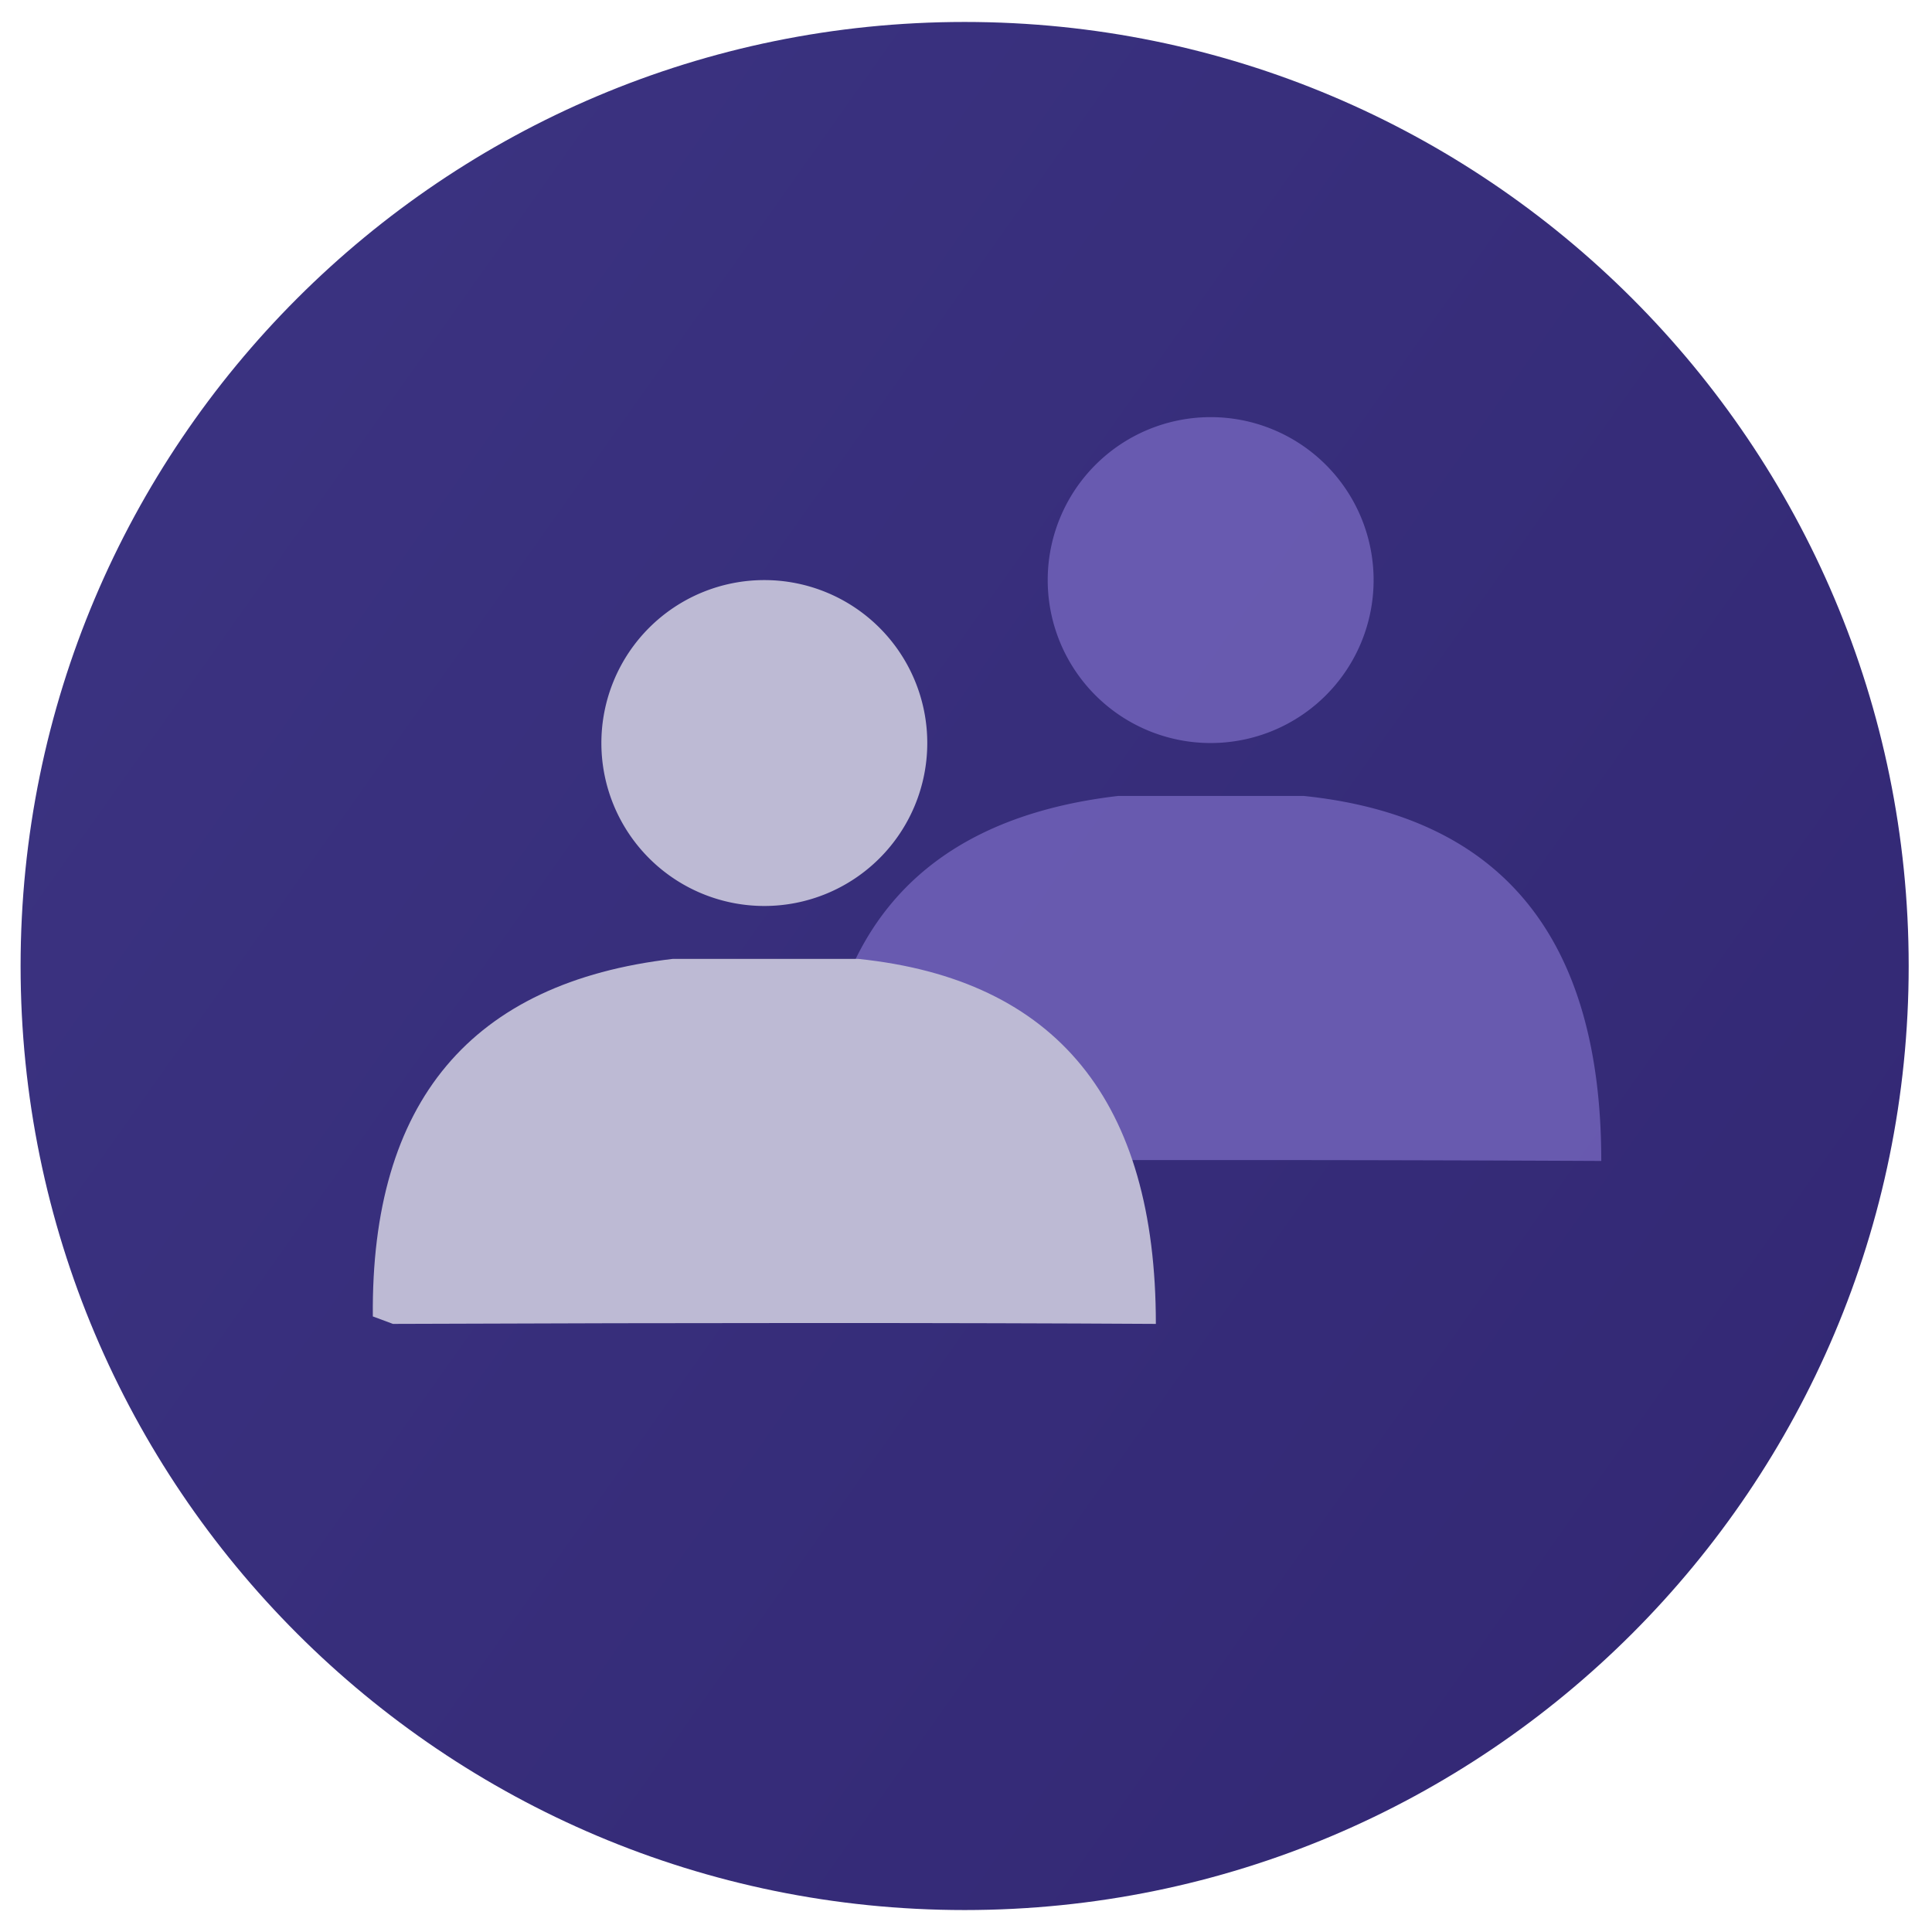 <svg width="44" height="44" fill="none" xmlns="http://www.w3.org/2000/svg"><path fill-rule="evenodd" clip-rule="evenodd" d="M21.969 43.5c11.874 0 21.5-9.626 21.5-21.5S33.843.5 21.969.5.469 10.126.469 22s9.626 21.5 21.5 21.5z" fill="url(#paint0_linear)"/><path fill-rule="evenodd" clip-rule="evenodd" d="M18.635 26.27c-.044-4.892 2.233-7.607 6.832-8.143h4.223c4.52.468 6.778 3.239 6.778 8.313a1836.21 1836.21 0 00-17.375 0l-.458-.17z" fill="#7465BD" fill-opacity=".8"/><path d="M27.572 16.922a3.71 3.71 0 100-7.422 3.71 3.71 0 000 7.422z" fill="#7465BD" fill-opacity=".8"/><path fill-rule="evenodd" clip-rule="evenodd" d="M8.491 29.981c-.045-4.892 2.233-7.607 6.832-8.143h4.223c4.519.468 6.778 3.239 6.778 8.313-4.573-.027-10.365-.027-17.375 0l-.458-.17z" fill="#BDBAD4"/><path d="M17.407 20.633a3.71 3.71 0 100-7.422 3.71 3.71 0 000 7.422z" fill="#BDBAD4"/><defs><linearGradient id="paint0_linear" x1=".469" y1="9.176" x2="45.315" y2="40.906" gradientUnits="userSpaceOnUse"><stop stop-color="#3B3381"/><stop offset="1" stop-color="#322773"/></linearGradient></defs></svg>